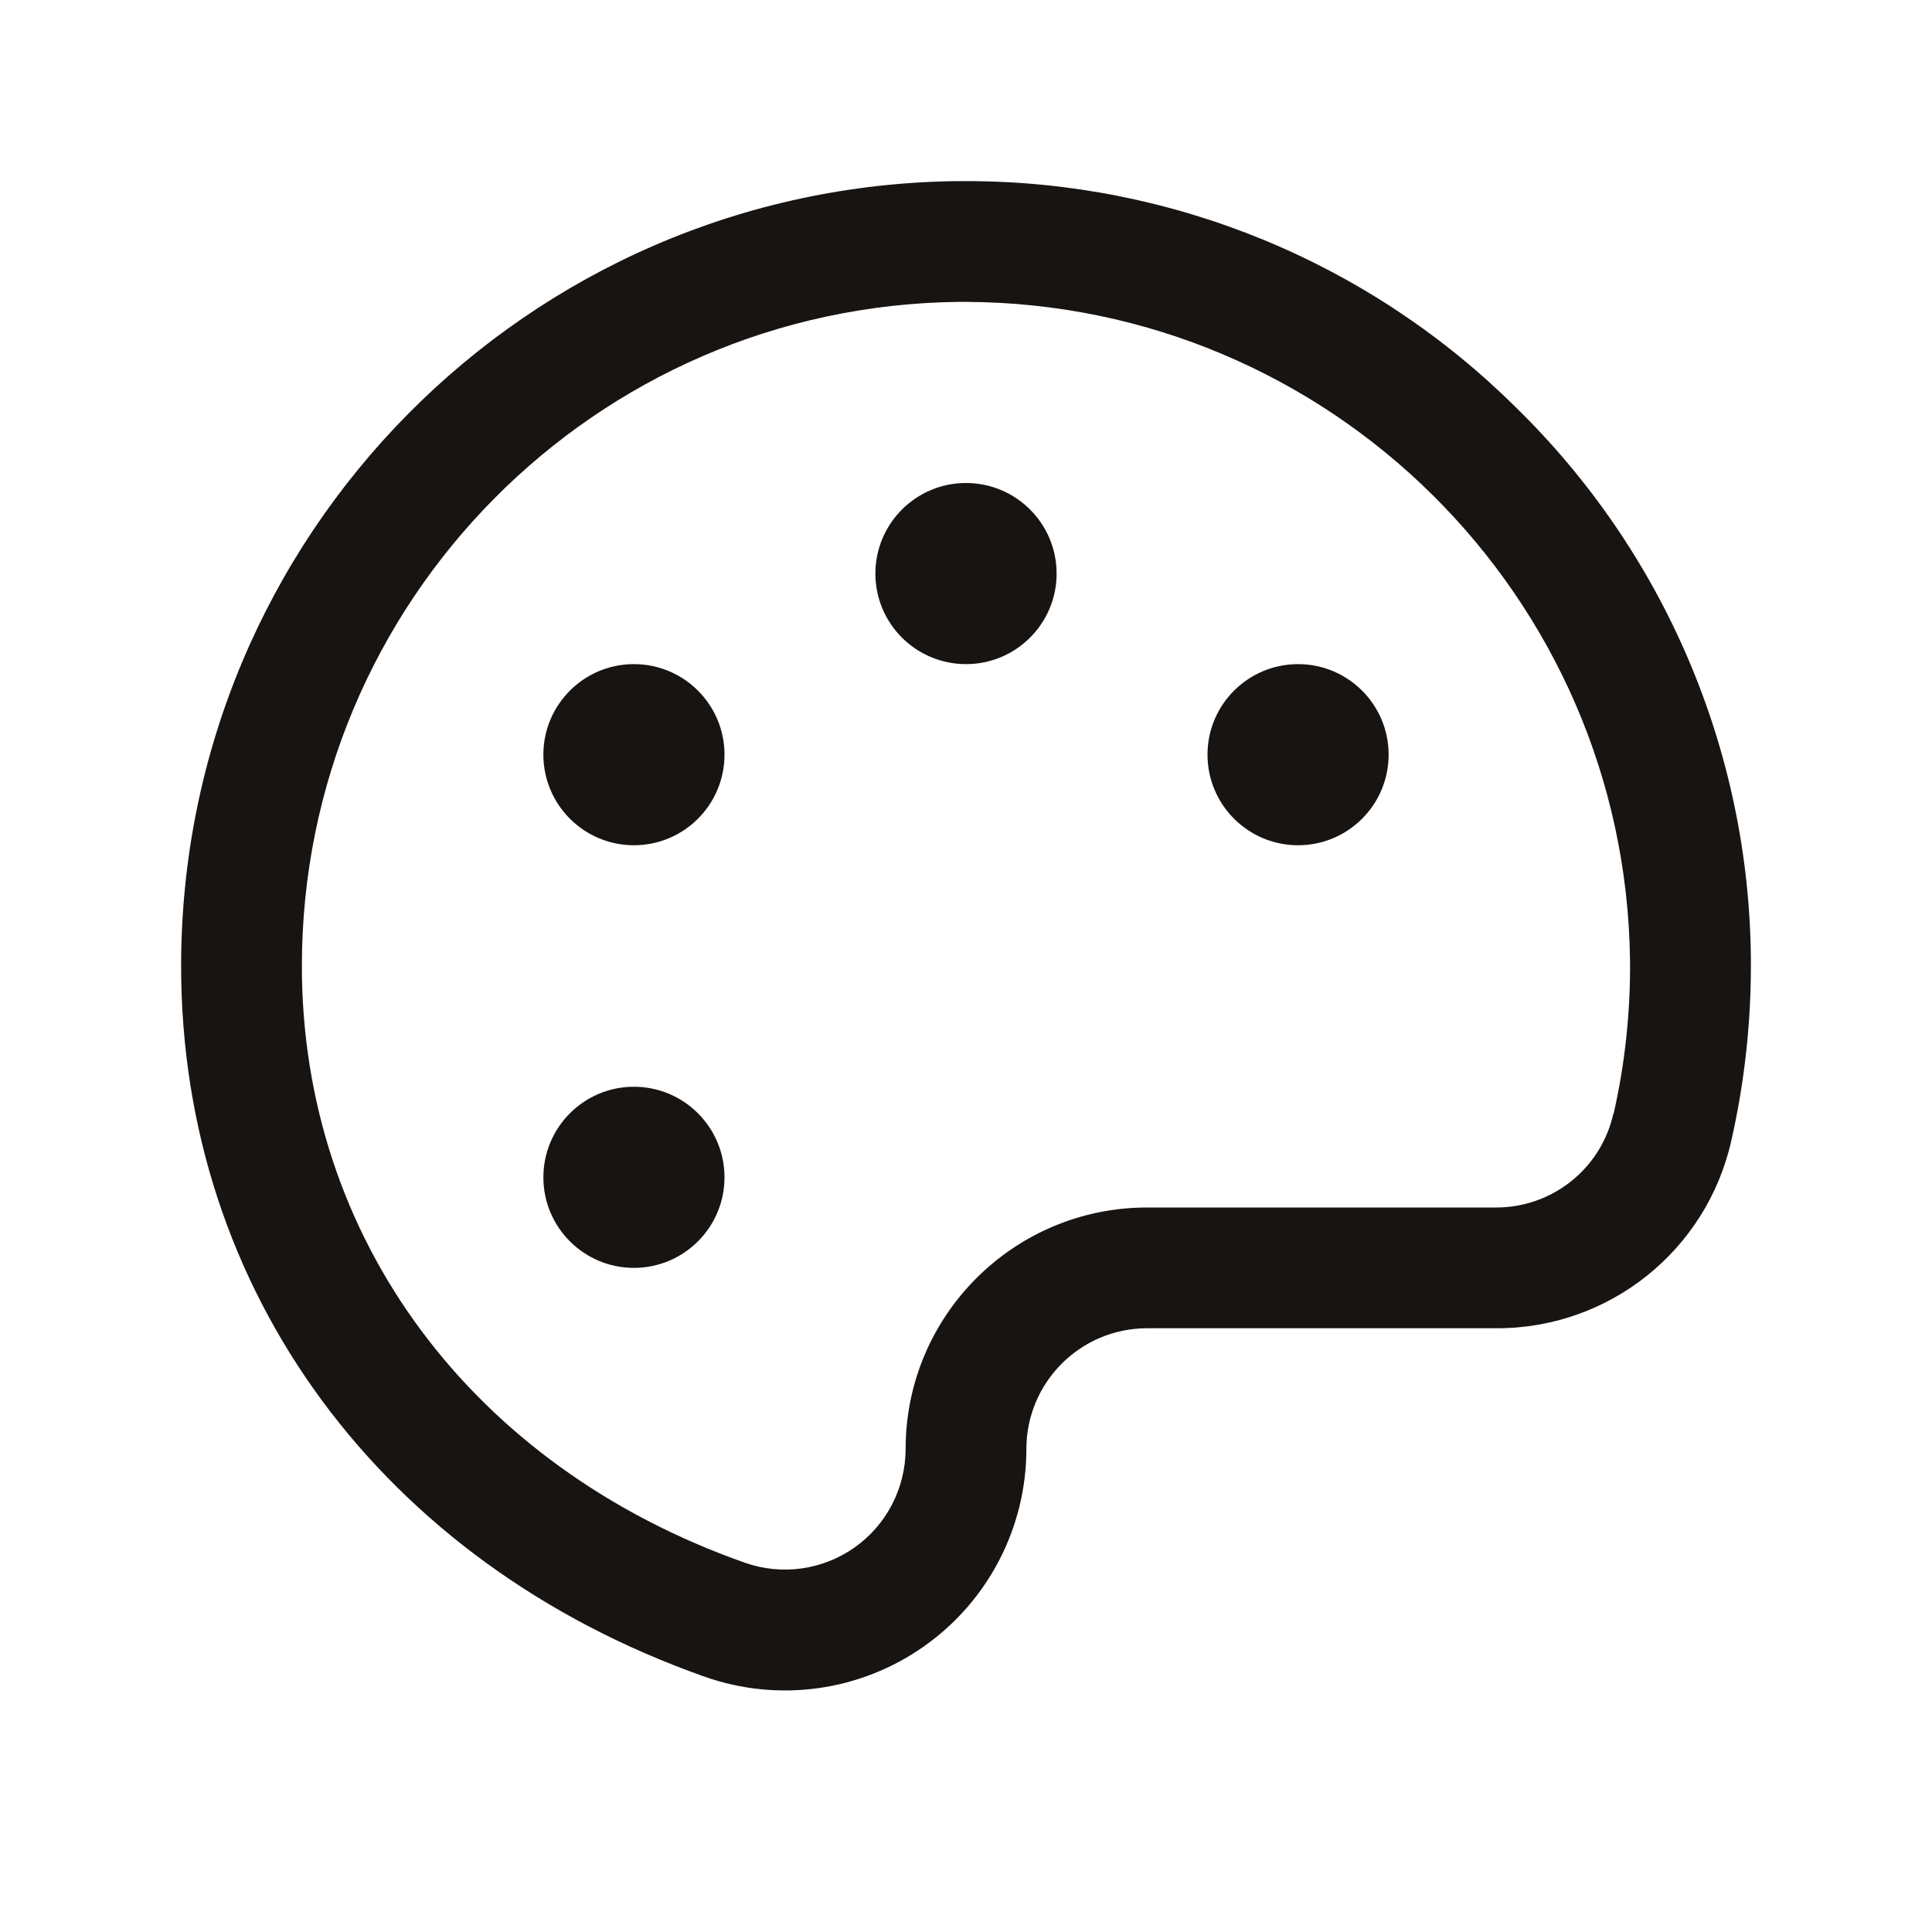 <svg width="20" height="20" viewBox="0 0 20 20" fill="none" xmlns="http://www.w3.org/2000/svg">
<path fill-rule="evenodd" clip-rule="evenodd" d="M15.685 4.21C14.172 2.712 12.129 1.873 10 1.875H9.916C5.462 1.921 1.875 5.545 1.875 10C1.875 13.359 3.952 16.177 7.294 17.357C8.059 17.627 8.907 17.509 9.569 17.04C10.231 16.572 10.625 15.811 10.625 15C10.625 14.31 11.185 13.75 11.875 13.75H15.485C16.654 13.756 17.668 12.947 17.923 11.806C18.062 11.191 18.13 10.562 18.125 9.931C18.109 7.775 17.23 5.715 15.685 4.21ZM16.701 11.531C16.573 12.099 16.067 12.502 15.485 12.5H11.875C10.494 12.5 9.375 13.619 9.375 15C9.374 15.405 9.178 15.785 8.847 16.019C8.516 16.253 8.092 16.312 7.71 16.177C4.882 15.18 3.125 12.812 3.125 10C3.125 6.231 6.16 3.164 9.929 3.125H9.999C13.767 3.14 16.827 6.174 16.874 9.941C16.879 10.476 16.822 11.01 16.704 11.531H16.701ZM10.938 5.938C10.938 6.455 10.518 6.875 10 6.875C9.482 6.875 9.062 6.455 9.062 5.938C9.062 5.42 9.482 5 10 5C10.518 5 10.938 5.42 10.938 5.938ZM7.5 7.812C7.5 8.33 7.08 8.75 6.562 8.75C6.045 8.75 5.625 8.33 5.625 7.812C5.625 7.295 6.045 6.875 6.562 6.875C7.08 6.875 7.5 7.295 7.5 7.812ZM7.5 12.188C7.5 12.705 7.08 13.125 6.562 13.125C6.045 13.125 5.625 12.705 5.625 12.188C5.625 11.67 6.045 11.25 6.562 11.25C7.08 11.25 7.5 11.67 7.5 12.188ZM14.375 7.812C14.375 8.33 13.955 8.75 13.438 8.75C12.92 8.75 12.5 8.33 12.5 7.812C12.5 7.295 12.92 6.875 13.438 6.875C13.955 6.875 14.375 7.295 14.375 7.812Z" fill="#171412"/>
</svg>
